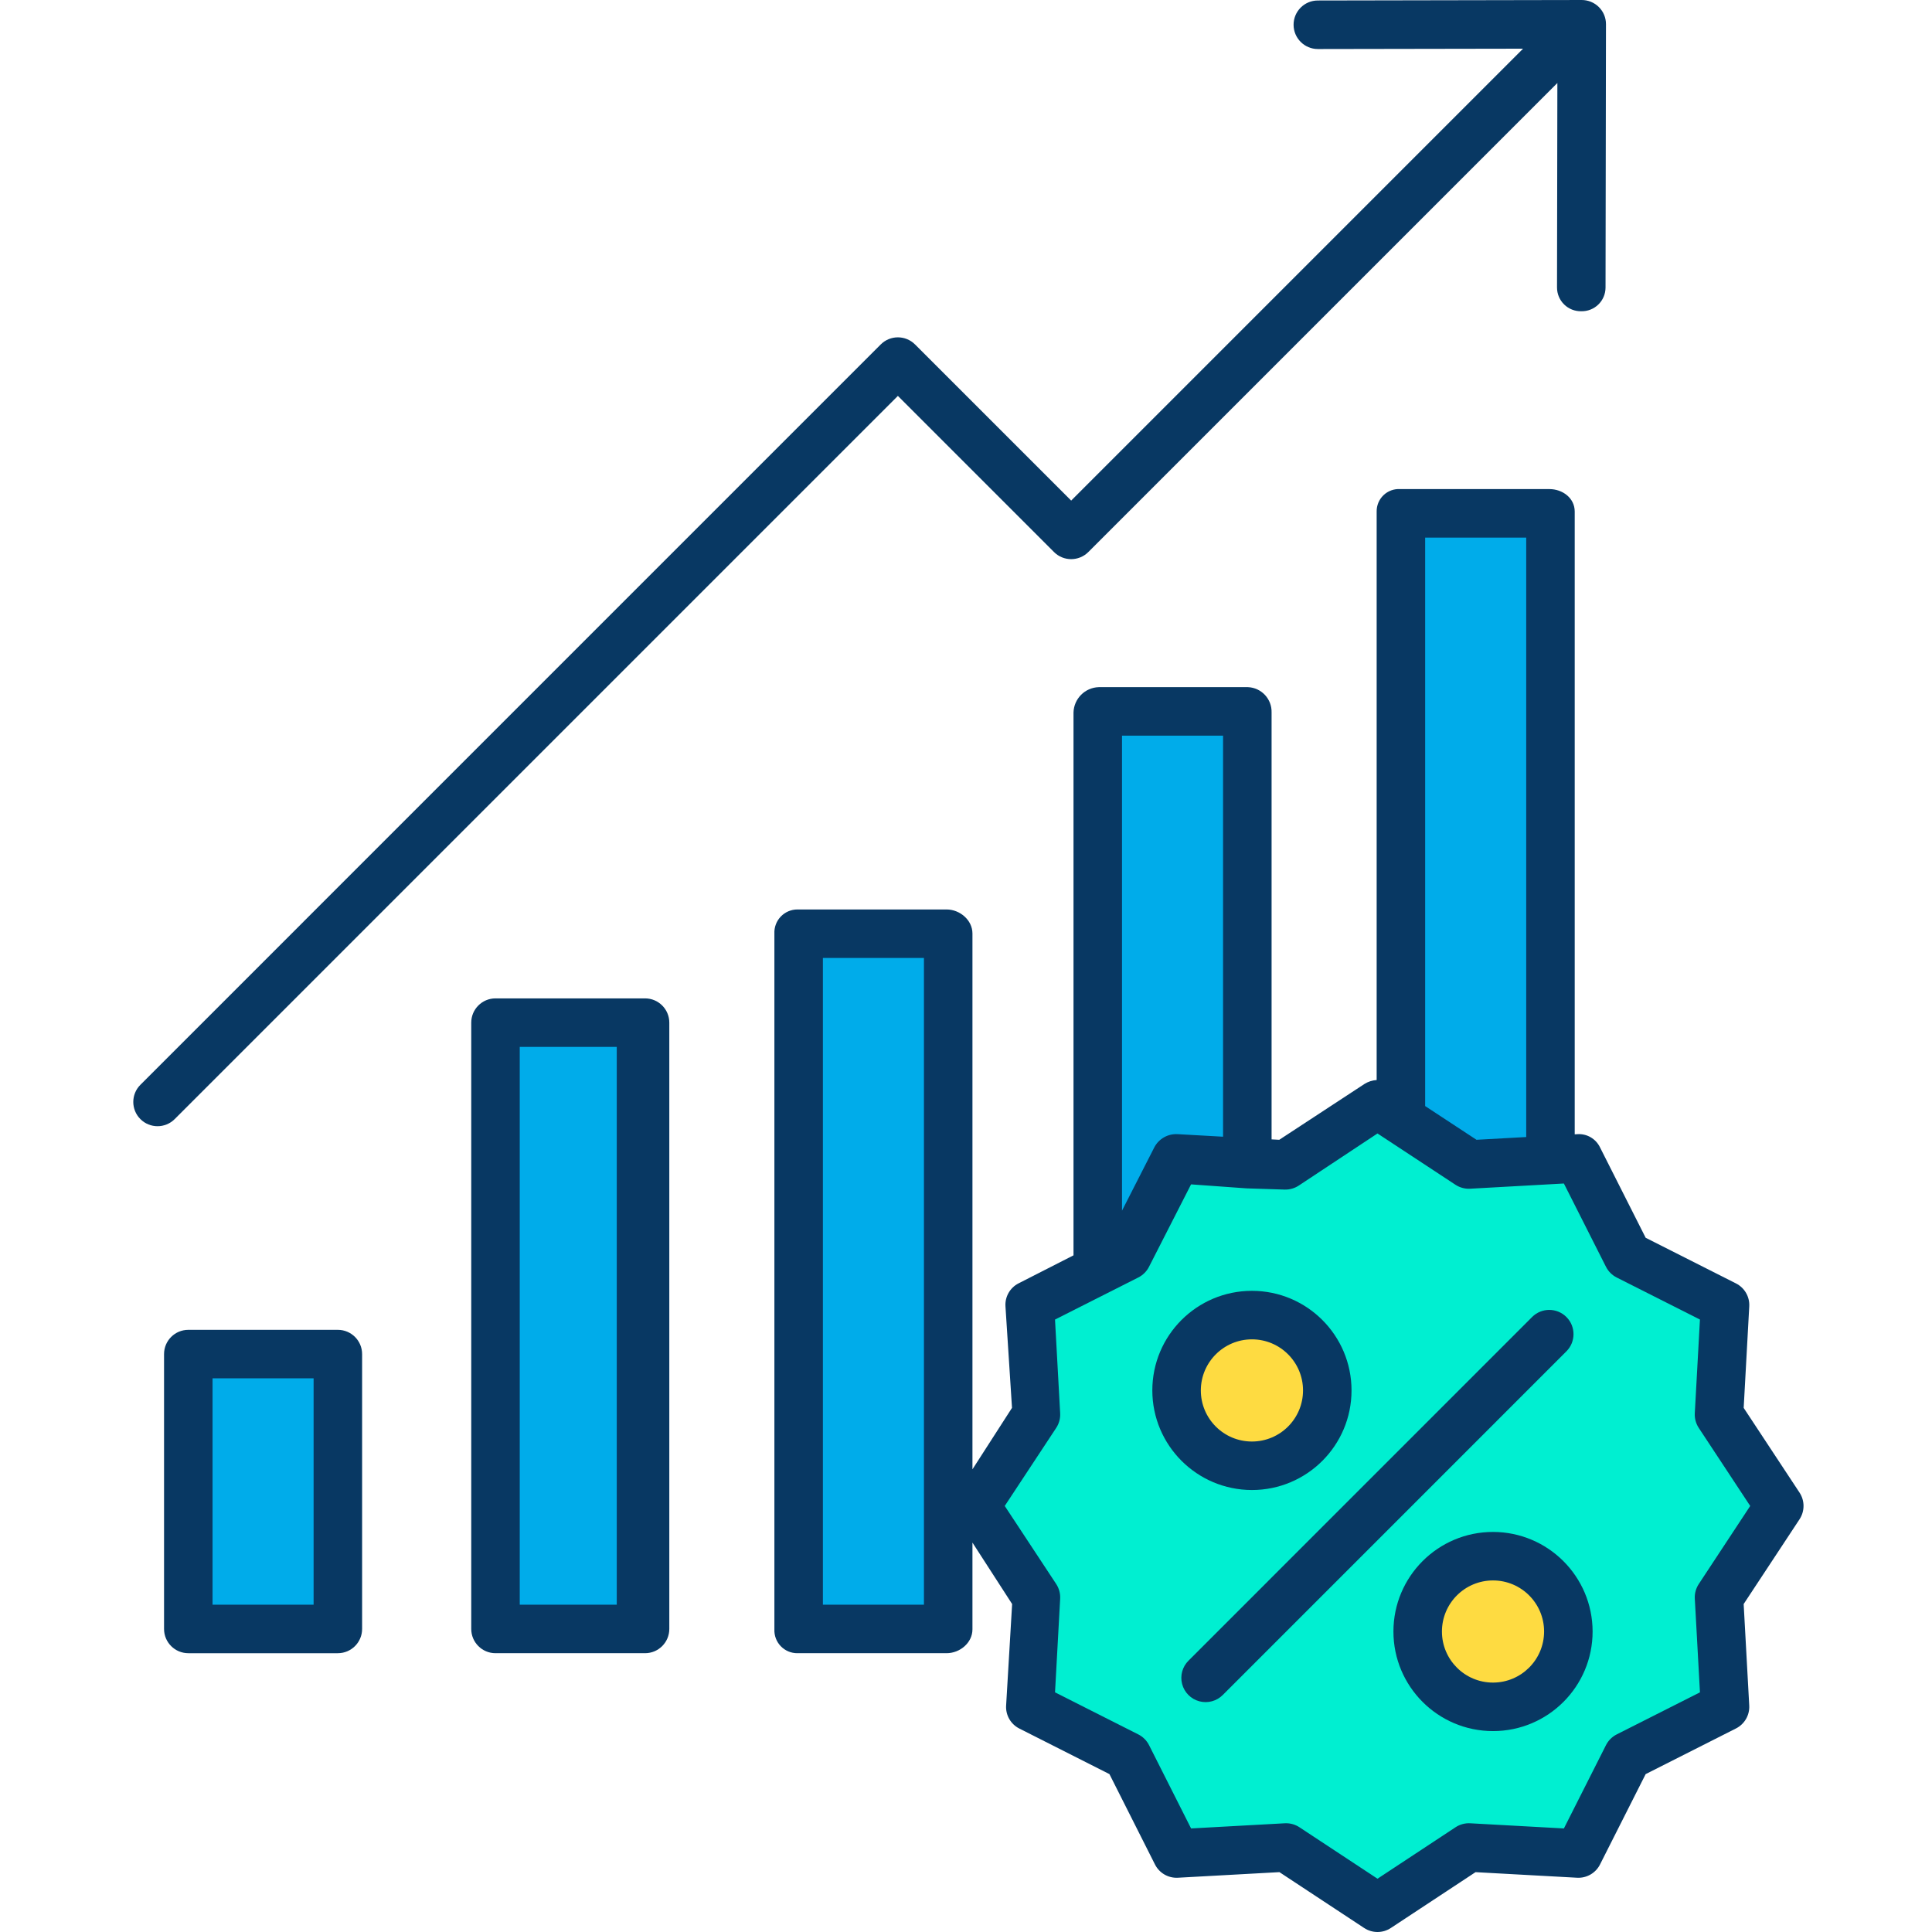 <svg height="477pt" viewBox="-32 0 477 477.975" width="477pt" xmlns="http://www.w3.org/2000/svg"><path d="m350.816 286.98 7.191-.402 12.18 24.113 24.102 12.18-1.492 27.09 14.91 22.609-14.91 22.621 1.492 27.078-24.102 12.18-12.18 24.109-27.09-1.488-22.609 14.91-22.621-14.91-27.09 1.488-12.168-24.109-24.113-12.18 1.492-27.078-14.91-22.621 14.91-22.609-1.492-27.09 17.031-8.609 7.082-3.57 12.168-24.113 17.66.98 9.43.52 22.621-14.906 5.609 3.699 17 11.207zm4.703 116.648c-.004-10.289-8.352-18.633-18.641-18.629-10.293.004-18.633 8.348-18.633 18.641.004 10.293 8.352 18.633 18.641 18.629 10.293 0 18.637-8.348 18.633-18.641zm-59.641-59.641c0-10.293-8.348-18.637-18.641-18.637s-18.641 8.344-18.641 18.637c0 10.297 8.348 18.641 18.641 18.641s18.641-8.344 18.641-18.641zm0 0" fill="#00efd1"/><path d="m350.816 126.559v160.422l-19.898 1.098-17-11.207v-150.312zm0 0" fill="#00acea"/><path d="m336.887 385c10.293.004 18.633 8.348 18.633 18.641-.004 10.293-8.352 18.633-18.641 18.629-10.293-.004-18.633-8.348-18.633-18.641 0-10.293 8.348-18.637 18.641-18.629zm0 0" fill="#fedb41"/><path d="m295.879 343.988c0 10.297-8.348 18.641-18.641 18.641s-18.641-8.344-18.641-18.641c0-10.293 8.348-18.637 18.641-18.637s18.641 8.344 18.641 18.637zm0 0" fill="#fedb41"/><path d="m276.258 176.27v111.289l-17.66-.98-12.168 24.113-7.082 3.57v-137.992zm0 0" fill="#00acea"/><path d="m164.789 230.949h36.898v172.152h-36.898zm0 0" fill="#00acea"/><path d="m89.637 253.078h36.91v150.023h-36.91zm0 0" fill="#00acea"/><path d="m14.496 335.031h36.902v68.07h-36.902zm0 0" fill="#00acea"/><g fill="#083863"><path d="m133.098 253c0-3.312-2.688-6-6-6h-37c-3.312 0-6 2.688-6 6v150c0 3.312 2.688 6 6 6h37c3.312 0 6-2.688 6-6zm-13 144h-24v-138h24zm0 0"/><path d="m57.098 335c0-3.312-2.688-6-6-6h-37c-3.312 0-6 2.688-6 6v68c0 3.312 2.688 6 6 6h37c3.312 0 6-2.688 6-6zm-12 62h-25v-56h25zm0 0"/><path d="m189.648 97.945 38.625 38.629c2.344 2.344 6.145 2.344 8.488 0l116.043-116.043-.086 50.609c0 1.574.637 3.086 1.766 4.188 1.125 1.102 2.648 1.703 4.223 1.672h.012c1.574.035 3.094-.566 4.223-1.664 1.129-1.098 1.77-2.602 1.777-4.176l.109-65.199c0-1.586-.633-3.102-1.758-4.215-1.129-1.125-2.66-1.75-4.254-1.746l-65.277.121c-3.316.004-6 2.695-5.996 6.012.008 3.316 2.699 6 6.016 5.996l50.758-.086-111.797 111.801-38.629-38.629c-2.344-2.344-6.141-2.344-8.484 0l-183.16 183.164c-2.344 2.34-2.344 6.141 0 8.484 2.344 2.344 6.141 2.344 8.484 0zm0 0"/><path d="m398.898 348.312 1.379-25.113c.133-2.379-1.156-4.609-3.285-5.684l-22.34-11.289-11.289-22.352c-1.012-2.117-3.203-3.418-5.547-3.285l-.719.047v-154.078c0-3.312-2.965-5.559-6.281-5.559h-36.898c-1.523-.094-3.02.453-4.125 1.508-1.102 1.059-1.719 2.523-1.695 4.051v140.641c-1.062.066-2.098.395-3 .961l-21.09 13.82-1.906-.098v-105.613c.094-3.336-2.508-6.129-5.84-6.27h-36.914c-3.414.105-6.152 2.855-6.25 6.27v134.301l-13.613 6.941c-2.109 1.082-3.375 3.316-3.219 5.684l1.617 25.109-9.785 15.203v-132.559c0-3.312-3.102-5.949-6.41-5.949h-36.898c-1.555 0-3.043.637-4.117 1.762-1.074 1.121-1.641 2.637-1.574 4.188v172.152c-.066 1.547.504 3.055 1.582 4.168 1.074 1.117 2.559 1.742 4.109 1.73h36.898c3.316 0 6.41-2.586 6.41-5.898v-21.465l9.816 15.199-1.484 25.102c-.152 2.367 1.121 4.602 3.234 5.684l22.324 11.289 11.266 22.352c1.07 2.129 3.301 3.418 5.68 3.285l25.109-1.383 20.965 13.82c2 1.32 4.598 1.32 6.598 0l20.957-13.816 25.113 1.379c2.379.137 4.613-1.156 5.684-3.285l11.289-22.348 22.34-11.293c2.129-1.074 3.418-3.305 3.285-5.684l-1.379-25.102 13.82-20.965c1.32-2.004 1.32-4.602 0-6.605zm-202.801 48.688h-25v-160h25zm149-264v148.301l-12.301.68-12.699-8.34v-140.641zm-75 49v99.219l-11.246-.629c-2.406-.137-4.664 1.148-5.773 3.285l-7.98 15.641v-117.516zm117.691 209.887c-.707 1.074-1.055 2.348-.98 3.633l1.273 23.164-20.602 10.41c-1.141.578-2.07 1.508-2.648 2.652l-10.41 20.609-23.176-1.277c-1.281-.07-2.559.273-3.633.984l-19.305 12.73-19.32-12.734c-.977-.645-2.125-.988-3.297-.988-.113 0-.223.004-.332.008l-23.172 1.277-10.398-20.609c-.578-1.145-1.508-2.074-2.652-2.652l-20.609-10.41 1.27-23.164c.07-1.285-.273-2.559-.98-3.633l-12.73-19.316 12.73-19.309c.707-1.074 1.051-2.348.98-3.633l-1.273-23.172 20.605-10.41c1.145-.578 2.074-1.508 2.652-2.652l10.402-20.383 13.742.988 9.43.301c1.293.031 2.566-.352 3.629-1.094l19.32-12.789 19.305 12.699c1.078.703 2.352 1.043 3.637.969l23.172-1.289 10.41 20.602c.578 1.141 1.508 2.07 2.648 2.648l20.602 10.406-1.273 23.176c-.07 1.285.273 2.559.98 3.633l12.73 19.309zm0 0"/><path d="m277.238 368.629c13.609 0 24.641-11.031 24.641-24.641 0-13.605-11.031-24.637-24.641-24.637s-24.641 11.031-24.641 24.637c.016 13.605 11.039 24.625 24.641 24.641zm0-37.277c6.98 0 12.641 5.656 12.641 12.637 0 6.984-5.66 12.641-12.641 12.641s-12.641-5.656-12.641-12.641c.008-6.977 5.664-12.629 12.641-12.637zm0 0"/><path d="m336.887 379c-13.605-.004-24.637 11.027-24.641 24.633 0 13.605 11.031 24.637 24.637 24.637 13.609 0 24.637-11.031 24.637-24.641-.02-13.594-11.035-24.609-24.633-24.629zm0 37.27c-6.977.004-12.637-5.652-12.641-12.629 0-6.98 5.652-12.637 12.633-12.641 6.977-.004 12.637 5.652 12.641 12.629-.008 6.977-5.656 12.629-12.633 12.641zm0 0"/><path d="m355.039 325.828c-2.344-2.344-6.141-2.344-8.484 0l-84.988 85c-1.539 1.512-2.145 3.73-1.594 5.812.555 2.086 2.18 3.711 4.266 4.262 2.082.555 4.301-.055 5.812-1.59l84.992-85c2.34-2.344 2.34-6.145-.004-8.484zm0 0"/></g></svg>